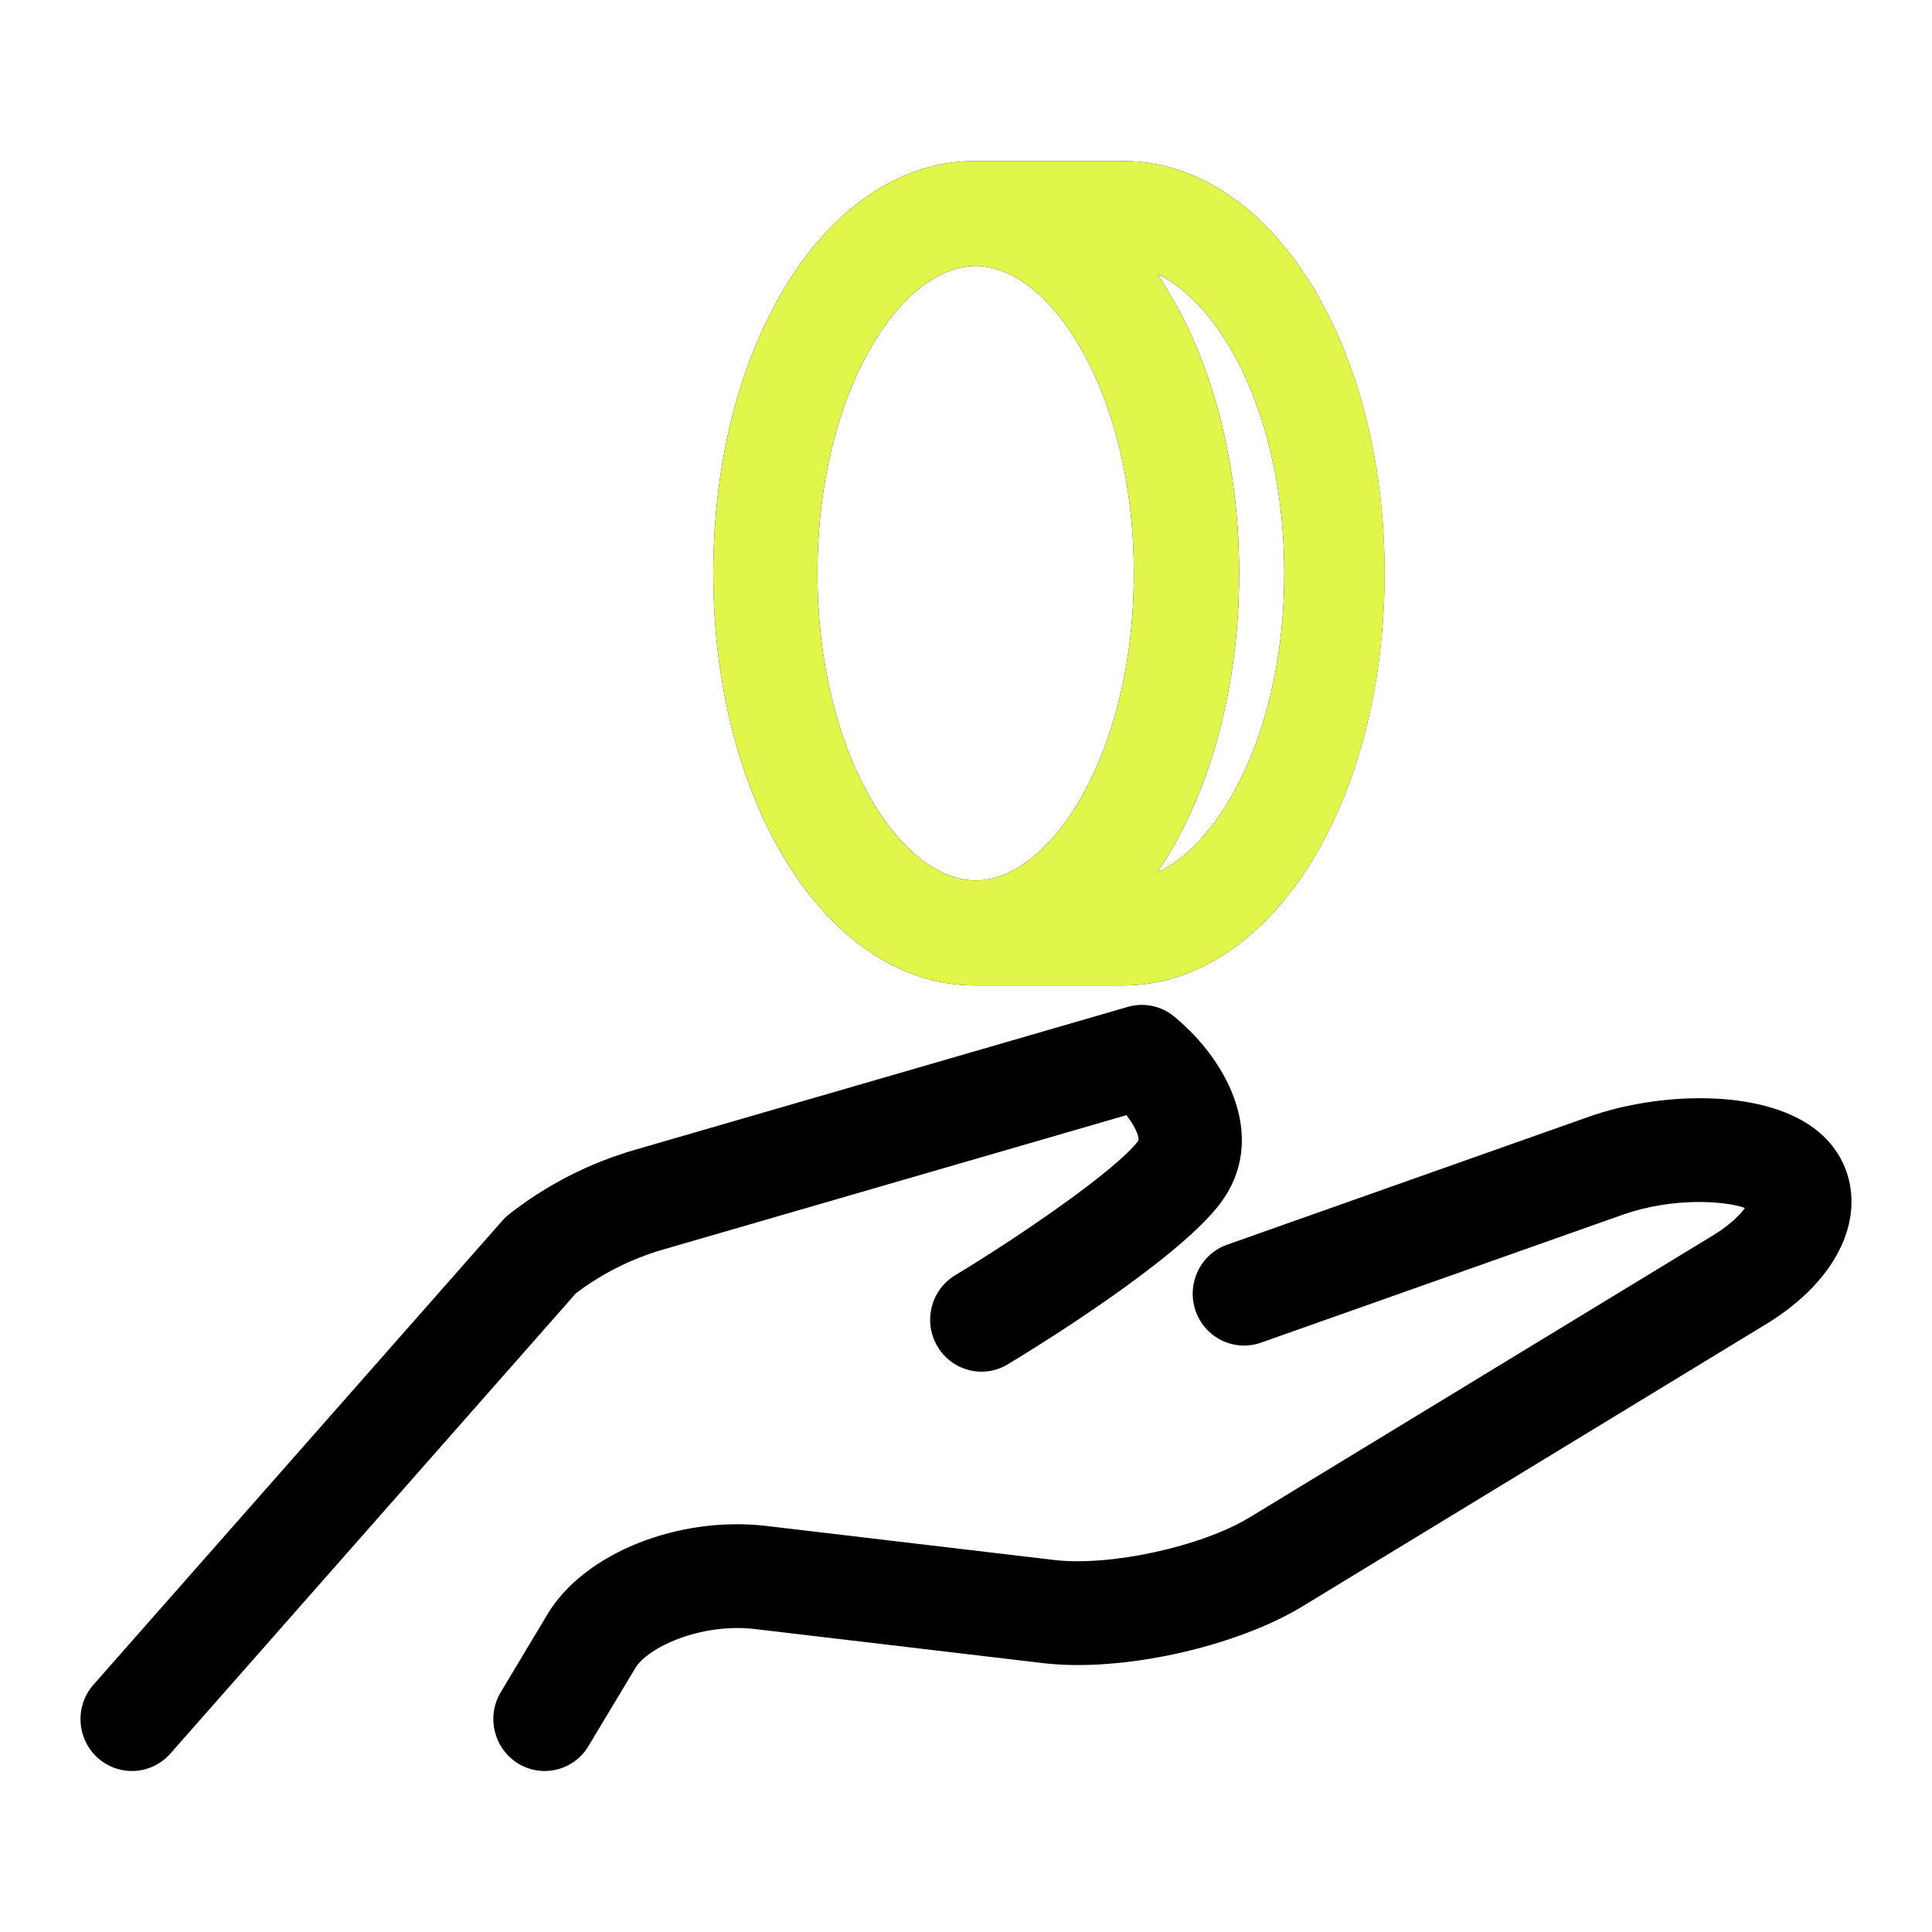 <svg width="100%" height="100%" viewBox="0 0 24 24" fill="none" xmlns="http://www.w3.org/2000/svg">
<path fill-rule="evenodd" clip-rule="evenodd" d="M13.947 12.242H12.115C10.29 12.242 8.861 9.992 8.861 7.121C8.861 4.249 10.29 2 12.115 2H13.947C15.771 2 17.2 4.25 17.2 7.121C17.2 9.992 15.771 12.242 13.947 12.242ZM8.235 15.523L13.993 13.853C14.088 13.978 14.154 14.105 14.142 14.17C13.851 14.55 12.636 15.377 11.865 15.842C11.563 16.024 11.464 16.42 11.645 16.725C11.826 17.031 12.22 17.131 12.521 16.947C12.865 16.74 14.61 15.666 15.152 14.958C15.753 14.171 15.28 13.199 14.586 12.628C14.424 12.495 14.208 12.449 14.006 12.509L7.882 14.285C7.315 14.45 6.791 14.719 6.326 15.082C6.295 15.107 6.266 15.134 6.24 15.164L1.161 20.928C0.927 21.194 0.951 21.601 1.215 21.838C1.336 21.946 1.488 22 1.638 22C1.815 22 1.99 21.927 2.116 21.784L7.154 16.066C7.479 15.82 7.843 15.637 8.235 15.523ZM22.533 14.014C21.861 13.517 20.593 13.57 19.739 13.872L15.244 15.462C14.912 15.579 14.736 15.947 14.852 16.284C14.968 16.619 15.331 16.796 15.665 16.679L20.16 15.089C20.761 14.878 21.397 14.91 21.676 15.005C21.617 15.088 21.498 15.213 21.282 15.345L15.526 18.848C14.927 19.213 13.792 19.46 13.098 19.379L9.522 18.956C8.426 18.827 7.254 19.296 6.802 20.051L6.221 21.02C6.038 21.325 6.135 21.721 6.436 21.907C6.539 21.97 6.653 22 6.766 22C6.981 22 7.192 21.89 7.311 21.689L7.893 20.72C8.043 20.469 8.695 20.159 9.374 20.236L12.95 20.659C13.923 20.777 15.343 20.464 16.183 19.953L21.939 16.449C22.589 16.053 22.976 15.516 22.999 14.976C23.015 14.595 22.846 14.245 22.533 14.014ZM15.954 7.121C15.954 9.042 15.186 10.463 14.373 10.841C15.003 9.916 15.393 8.603 15.393 7.121C15.393 5.639 15.003 4.326 14.373 3.401C15.186 3.779 15.954 5.2 15.954 7.121ZM14.085 7.121C14.085 4.872 13.049 3.304 12.12 3.304C11.19 3.304 10.155 4.872 10.155 7.121C10.155 9.37 11.19 10.937 12.12 10.937C13.049 10.937 14.085 9.37 14.085 7.121Z" fill="currentColor"/>
<path fill-rule="evenodd" clip-rule="evenodd" d="M12.115 12.242H13.947C15.771 12.242 17.201 9.992 17.201 7.121C17.201 4.25 15.771 2 13.947 2H12.115C10.29 2 8.861 4.249 8.861 7.121C8.861 9.992 10.29 12.242 12.115 12.242ZM15.954 7.121C15.954 9.042 15.186 10.463 14.373 10.841C15.003 9.916 15.393 8.603 15.393 7.121C15.393 5.639 15.003 4.326 14.373 3.401C15.186 3.779 15.954 5.2 15.954 7.121ZM14.085 7.121C14.085 4.872 13.049 3.304 12.12 3.304C11.19 3.304 10.155 4.872 10.155 7.121C10.155 9.37 11.19 10.937 12.12 10.937C13.049 10.937 14.085 9.37 14.085 7.121Z" fill="#E0F64B"/>
</svg>
